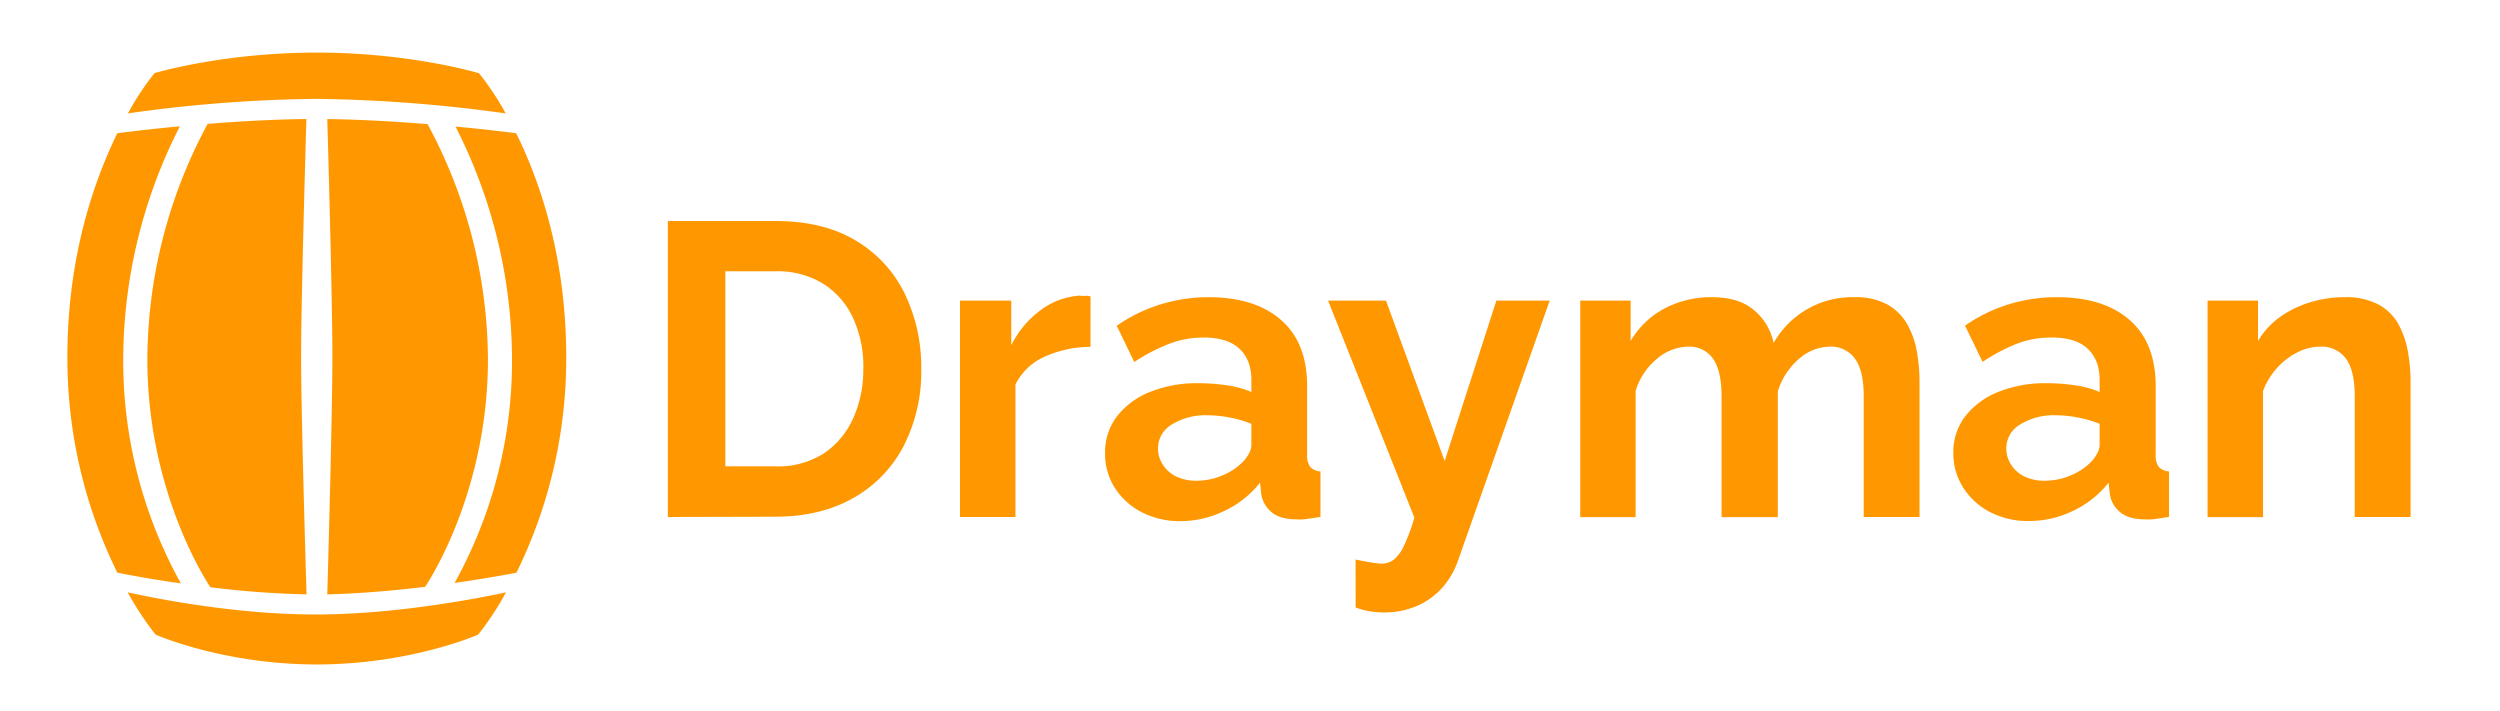 <svg id="Layer_1" data-name="Layer 1" xmlns="http://www.w3.org/2000/svg" viewBox="0 0 639.32 181.79"><defs><style>.cls-1{fill:#ff9800;}</style></defs><path class="cls-1" d="M144.8,91.29c0-25.54-6.73-44.94-12.8-57.22-1-.13-7.06-.91-15.52-1.71a131.74,131.74,0,0,1,14.46,59.47,117,117,0,0,1-14.69,57.24c8.09-1.15,14.1-2.28,15.82-2.61A124.07,124.07,0,0,0,144.8,91.29Z"/><path class="cls-1" d="M108.72,150.07c2-3,16.06-25.57,16.06-58.24a127.67,127.67,0,0,0-15.44-60.09c-7.9-.64-17-1.19-25.65-1.29C84,40.58,85,77.59,85,91.21S84,141.82,83.69,152C92.13,151.8,100.94,151,108.72,150.07Z"/><path class="cls-1" d="M77,91.29c0-13.64,1.06-50.72,1.35-60.85-8.56.09-17.45.61-25.25,1.24A127.79,127.79,0,0,0,37.68,91.83c0,33.13,14.45,55.83,16.13,58.35A239.39,239.39,0,0,0,78.39,152C78.09,141.86,77,104.89,77,91.29Z"/><path class="cls-1" d="M46.26,149.19A117.21,117.21,0,0,1,31.51,91.83,131.59,131.59,0,0,1,46,32.3c-8.71.82-15,1.63-16,1.77C24,46.35,17.23,65.74,17.23,91.29A124,124,0,0,0,30,146.44C31.53,146.76,37.79,148,46.26,149.19Z"/><path class="cls-1" d="M80.66,157.14c-22.56,0-44.92-5-48-5.67a76.62,76.62,0,0,0,7.13,10.82S57,169.92,81,169.92s41.28-7.63,41.28-7.63a76.34,76.34,0,0,0,7.12-10.81C125.92,152.22,103.05,157.14,80.66,157.14Z"/><path class="cls-1" d="M80.8,25.28A379.39,379.39,0,0,1,129.32,29a70.91,70.91,0,0,0-6.8-10.26S105.15,13.45,81,13.45s-41.5,5.26-41.5,5.26A70.91,70.91,0,0,0,32.71,29,367.55,367.55,0,0,1,80.8,25.28Z"/><path class="cls-1" d="M170.78,132.21V56.52h27.5q12.36,0,20.68,5.07a32,32,0,0,1,12.47,13.64,43.08,43.08,0,0,1,4.16,19,41.7,41.7,0,0,1-4.59,20,32.46,32.46,0,0,1-12.95,13.22q-8.37,4.68-19.77,4.69Zm50-37.95a29.87,29.87,0,0,0-2.66-13,20.44,20.44,0,0,0-7.68-8.74,22.37,22.37,0,0,0-12.15-3.15H185.49v49.89h12.79A21.66,21.66,0,0,0,210.59,116a21.11,21.11,0,0,0,7.57-9A30.17,30.17,0,0,0,220.77,94.26Z"/><path class="cls-1" d="M278.87,88.71a28.56,28.56,0,0,0-11.73,2.51,15.25,15.25,0,0,0-7.46,7.09v33.9H245.5V76.88h13.11V88.29a25,25,0,0,1,7.62-9.06A18.73,18.73,0,0,1,276,75.6a9.53,9.53,0,0,0,1.7.06,2.55,2.55,0,0,1,1.18.16Z"/><path class="cls-1" d="M282.6,115.89a15.09,15.09,0,0,1,3-9.37,20.08,20.08,0,0,1,8.43-6.27A32.23,32.23,0,0,1,306.58,98a49.65,49.65,0,0,1,7.14.53,24.73,24.73,0,0,1,6.29,1.71V97.15q0-5.13-3.09-8t-9.27-2.83A24.34,24.34,0,0,0,298.8,88a46.79,46.79,0,0,0-8.74,4.58l-4.48-9.27a40.53,40.53,0,0,1,11.25-5.49A42,42,0,0,1,309,76q11.94,0,18.6,5.83t6.67,16.87v17.55a4.91,4.91,0,0,0,.79,3.15,3.9,3.9,0,0,0,2.62,1.16v11.62c-1.28.21-2.44.39-3.47.53a11.52,11.52,0,0,1-2.61.11c-2.84,0-5-.63-6.45-1.87a7.37,7.37,0,0,1-2.61-4.64l-.32-2.87a25.33,25.33,0,0,1-9.17,7.24A25.7,25.7,0,0,1,302,133.27,21.21,21.21,0,0,1,292,131a17.85,17.85,0,0,1-6.93-6.27A16.09,16.09,0,0,1,282.6,115.89Zm34.75,2.68a9.18,9.18,0,0,0,1.92-2.39,5.07,5.07,0,0,0,.74-2.29v-5.51a29.36,29.36,0,0,0-5.54-1.61,30.23,30.23,0,0,0-5.65-.57,16.36,16.36,0,0,0-9.12,2.34,7.09,7.09,0,0,0-3.57,6.18,7.49,7.49,0,0,0,1.18,4,8.31,8.31,0,0,0,3.35,3.07,11.58,11.58,0,0,0,5.39,1.14,16.56,16.56,0,0,0,6.29-1.25A15.35,15.35,0,0,0,317.35,118.57Z"/><path class="cls-1" d="M346.66,143.08q1.92.42,3.57.69c1.1.18,2,.3,2.83.37a5.4,5.4,0,0,0,3.35-1,10.2,10.2,0,0,0,2.62-3.58,47.71,47.71,0,0,0,2.66-7.2L339.63,76.88h14.81l15,41,13.22-41h13.64l-23.45,66.49A20.41,20.41,0,0,1,369,150.1a18.66,18.66,0,0,1-6.45,4.77,20.92,20.92,0,0,1-8.74,1.75,21.77,21.77,0,0,1-3.41-.27,20.36,20.36,0,0,1-3.73-1Z"/><path class="cls-1" d="M490.88,132.21H476.6V101.32q0-6.61-2.29-9.67a7.49,7.49,0,0,0-6.34-3,12.1,12.1,0,0,0-8,3.2,17.68,17.68,0,0,0-5.33,8.25v32.15H440.25V101.32q0-6.61-2.24-9.67a7.35,7.35,0,0,0-6.29-3,12.53,12.53,0,0,0-8,3.12,16.79,16.79,0,0,0-5.44,8.22v32.26H404.11V76.88H417V87.2a21.92,21.92,0,0,1,8.58-8.27A25.38,25.38,0,0,1,437.8,76q6.93,0,10.82,3.37a14.94,14.94,0,0,1,4.95,8.33A23.08,23.08,0,0,1,474.25,76a16.82,16.82,0,0,1,8.37,1.85,13.33,13.33,0,0,1,5.07,5,21.25,21.25,0,0,1,2.5,7,44.69,44.69,0,0,1,.69,7.8Z"/><path class="cls-1" d="M499.52,115.89a15,15,0,0,1,3-9.37,20,20,0,0,1,8.42-6.27A32.23,32.23,0,0,1,523.5,98a49.65,49.65,0,0,1,7.14.53,24.62,24.62,0,0,1,6.29,1.71V97.15q0-5.13-3.09-8t-9.27-2.83a24.34,24.34,0,0,0-8.85,1.6A46.79,46.79,0,0,0,507,92.55l-4.48-9.27a40.53,40.53,0,0,1,11.25-5.49A42,42,0,0,1,526,76q11.94,0,18.6,5.83t6.67,16.87v17.55a4.85,4.85,0,0,0,.8,3.15,3.85,3.85,0,0,0,2.61,1.16v11.62c-1.28.21-2.44.39-3.47.53a11.52,11.52,0,0,1-2.61.11c-2.84,0-5-.63-6.45-1.87a7.41,7.41,0,0,1-2.61-4.64l-.32-2.87a25.33,25.33,0,0,1-9.17,7.24,25.7,25.7,0,0,1-11.08,2.56A21.21,21.21,0,0,1,509,131a17.85,17.85,0,0,1-6.93-6.27A16.09,16.09,0,0,1,499.52,115.89Zm34.75,2.68a9.18,9.18,0,0,0,1.92-2.39,5.07,5.07,0,0,0,.74-2.29v-5.51a29.36,29.36,0,0,0-5.54-1.61,30.14,30.14,0,0,0-5.65-.57,16.3,16.3,0,0,0-9.11,2.34,7.07,7.07,0,0,0-3.57,6.18,7.57,7.57,0,0,0,1.17,4,8.28,8.28,0,0,0,3.36,3.07,11.51,11.51,0,0,0,5.38,1.14,16.52,16.52,0,0,0,6.29-1.25A15.35,15.35,0,0,0,534.27,118.57Z"/><path class="cls-1" d="M616.45,132.21H602.17V101.32c0-4.41-.77-7.63-2.29-9.67a7.72,7.72,0,0,0-6.56-3,12.88,12.88,0,0,0-5.81,1.46,17.42,17.42,0,0,0-5.22,4,18.69,18.69,0,0,0-3.57,5.88v32.26H564.54V76.88h12.9V87.2a20.18,20.18,0,0,1,5.43-6,26.47,26.47,0,0,1,7.57-3.79A29.9,29.9,0,0,1,599.61,76a17.71,17.71,0,0,1,8.58,1.85,12.59,12.59,0,0,1,5.12,5,22.6,22.6,0,0,1,2.45,7,43.87,43.87,0,0,1,.69,7.75Z"/></svg>